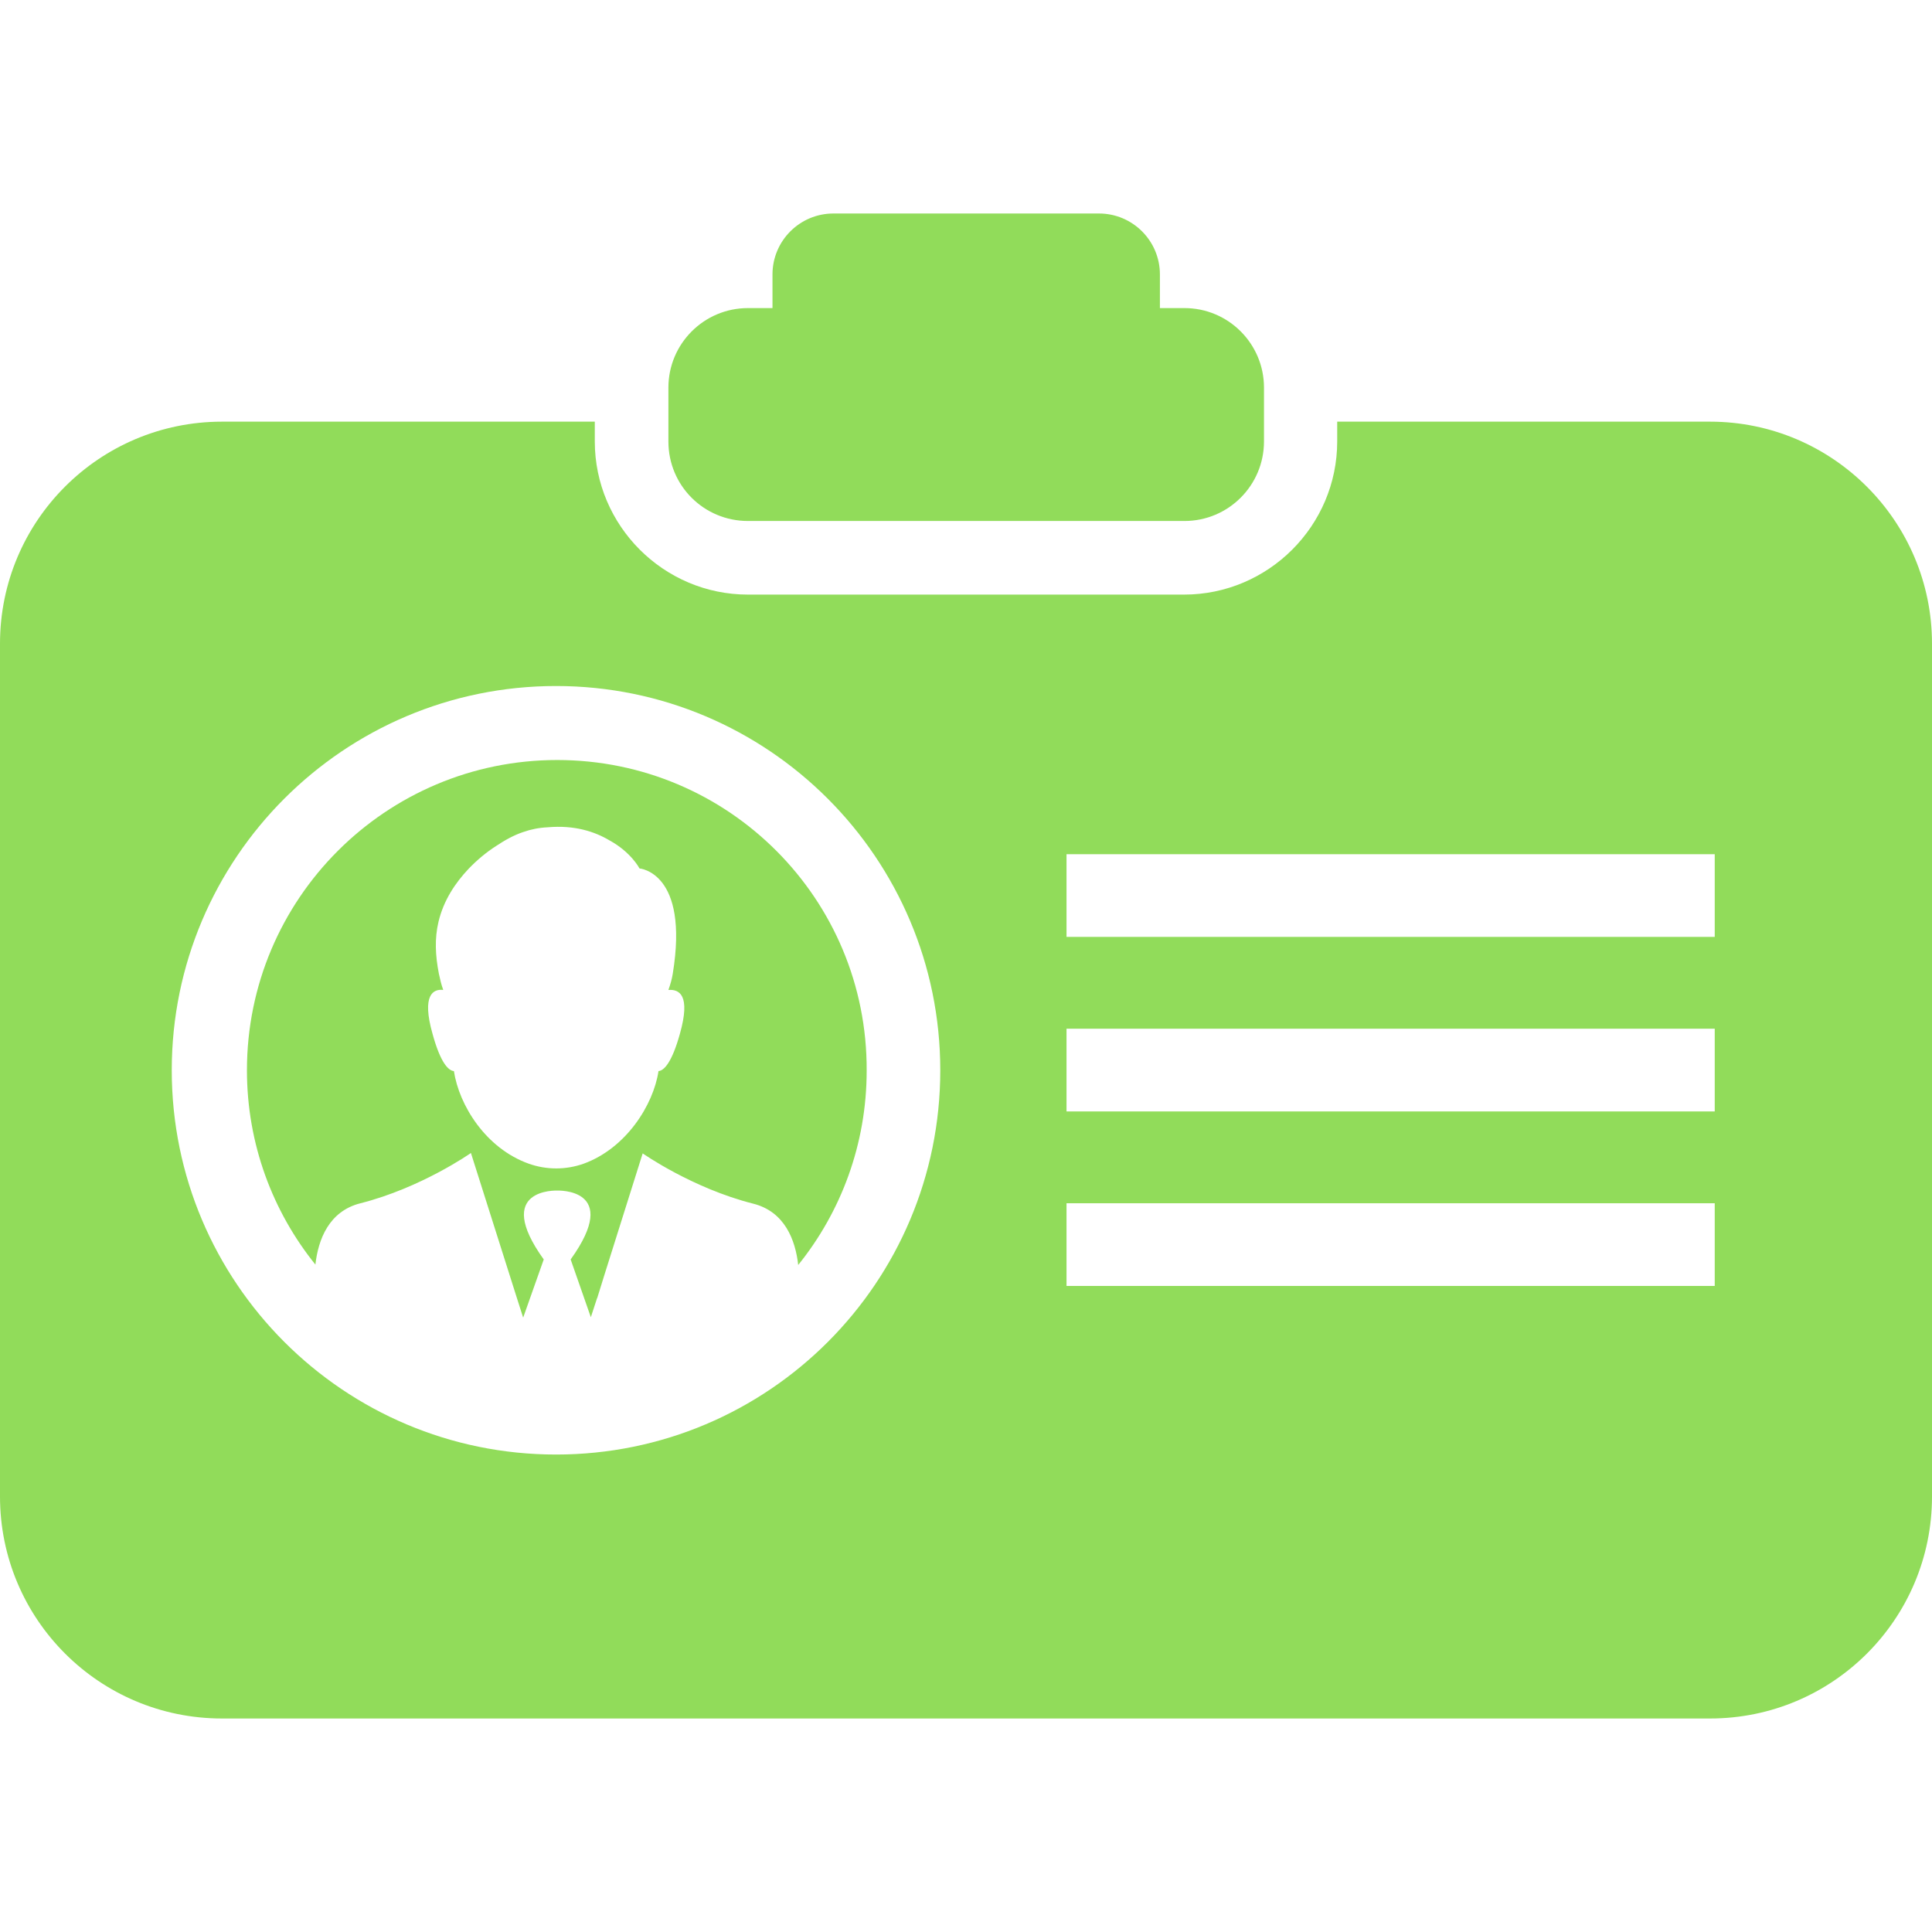 <?xml version="1.0" encoding="iso-8859-1"?>
<!-- Generator: Adobe Illustrator 19.1.0, SVG Export Plug-In . SVG Version: 6.00 Build 0)  -->
<svg xmlns="http://www.w3.org/2000/svg" xmlns:xlink="http://www.w3.org/1999/xlink" version="1.1" id="Capa_1" x="0px" y="0px" viewBox="0 0 488.2 488.2" style="enable-background:new 0 0 488.2 488.2;" xml:space="preserve" width="512px" height="512px">
<g>
	<g>
		<path d="M189,131.65h110.3c11.1,0,20.1-9,20.1-20.1v-13.6c0-11.1-9-20.1-20.1-20.1h-6.2v-8.5c0-8.5-6.9-15.4-15.4-15.4h-67.1    c-8.5,0-15.4,6.9-15.4,15.4v8.5H189c-11.1,0-20.1,9-20.1,20.1v13.6C168.9,122.75,177.9,131.65,189,131.65z" fill="#91DC5A"/>
		<path d="M432.1,106.55h-94.2v5c0,21.3-17.4,38.7-38.7,38.7H189c-21.3,0-38.7-17.4-38.7-38.7v-5H56.1c-31,0-56.1,25.1-56.1,56.1    v215.5c0,31,25.1,56.1,56.1,56.1h376c31,0,56.1-25.1,56.1-56.1v-215.5C488.2,131.75,463.1,106.55,432.1,106.55z M140.5,367.55    c-53.6,0-97.1-43.5-97.1-97.1s43.5-97.1,97.1-97.1s97.1,43.5,97.1,97.1S194.2,367.55,140.5,367.55z M433.4,324.95H269.5v-20.9    h163.8v20.9H433.4z M433.4,280.85H269.5v-20.9h163.8v20.9H433.4z M433.4,236.75H269.5v-20.9h163.8v20.9H433.4z" fill="#91DC5A"/>
		<path d="M140.8,192.05c-43.3,0-78.4,35.1-78.4,78.4c0,18.6,6.5,35.7,17.3,49.1c0.7-6.3,3.4-13.5,11.4-15.5    c15.4-3.9,27.9-12.7,27.9-12.7l11.6,36.6l1.6,5l5.2-14.7c-13-18.1,3.4-17.4,3.4-17.4s16.4-0.7,3.4,17.4l5.1,14.6l1.6-4.9v0.1    l1.8-5.8l9.7-30.8c0,0,12.5,8.8,27.9,12.7c8,2,10.7,9.2,11.4,15.5c10.8-13.4,17.3-30.5,17.3-49.1    C219.2,227.15,184.1,192.05,140.8,192.05z M171.8,261.25c-2,7.2-4,9.3-5.4,9.4c-1.3,8.6-8.2,19.5-18.9,23.4    c-4.5,1.6-9.4,1.6-13.9,0c-10.9-3.9-17.6-14.8-18.9-23.4c-1.4-0.1-3.4-2.1-5.4-9.4c-2.8-9.9,0.2-11.4,2.7-11.1    c-0.5-1.4-0.8-2.7-1.1-4.1l0,0c-0.9-4.6-1.1-8.9-0.1-13.1c1.3-5.5,4.3-9.9,7.6-13.4c2.1-2.2,4.5-4.2,7-5.8    c2.1-1.4,4.4-2.7,6.8-3.5l0,0c2-0.7,4-1.1,6.2-1.2c6.8-0.6,11.9,1.1,15.6,3.3c5.5,3,7.6,7.1,7.6,7.1s12.6,0.9,8.4,26.6    c-0.2,1.3-0.6,2.7-1.1,4.1C171.6,249.95,174.6,251.35,171.8,261.25z" fill="#91DC5A"/>
	</g>
</g>
<g>
</g>
<g>
</g>
<g>
</g>
<g>
</g>
<g>
</g>
<g>
</g>
<g>
</g>
<g>
</g>
<g>
</g>
<g>
</g>
<g>
</g>
<g>
</g>
<g>
</g>
<g>
</g>
<g>
</g>
</svg>
